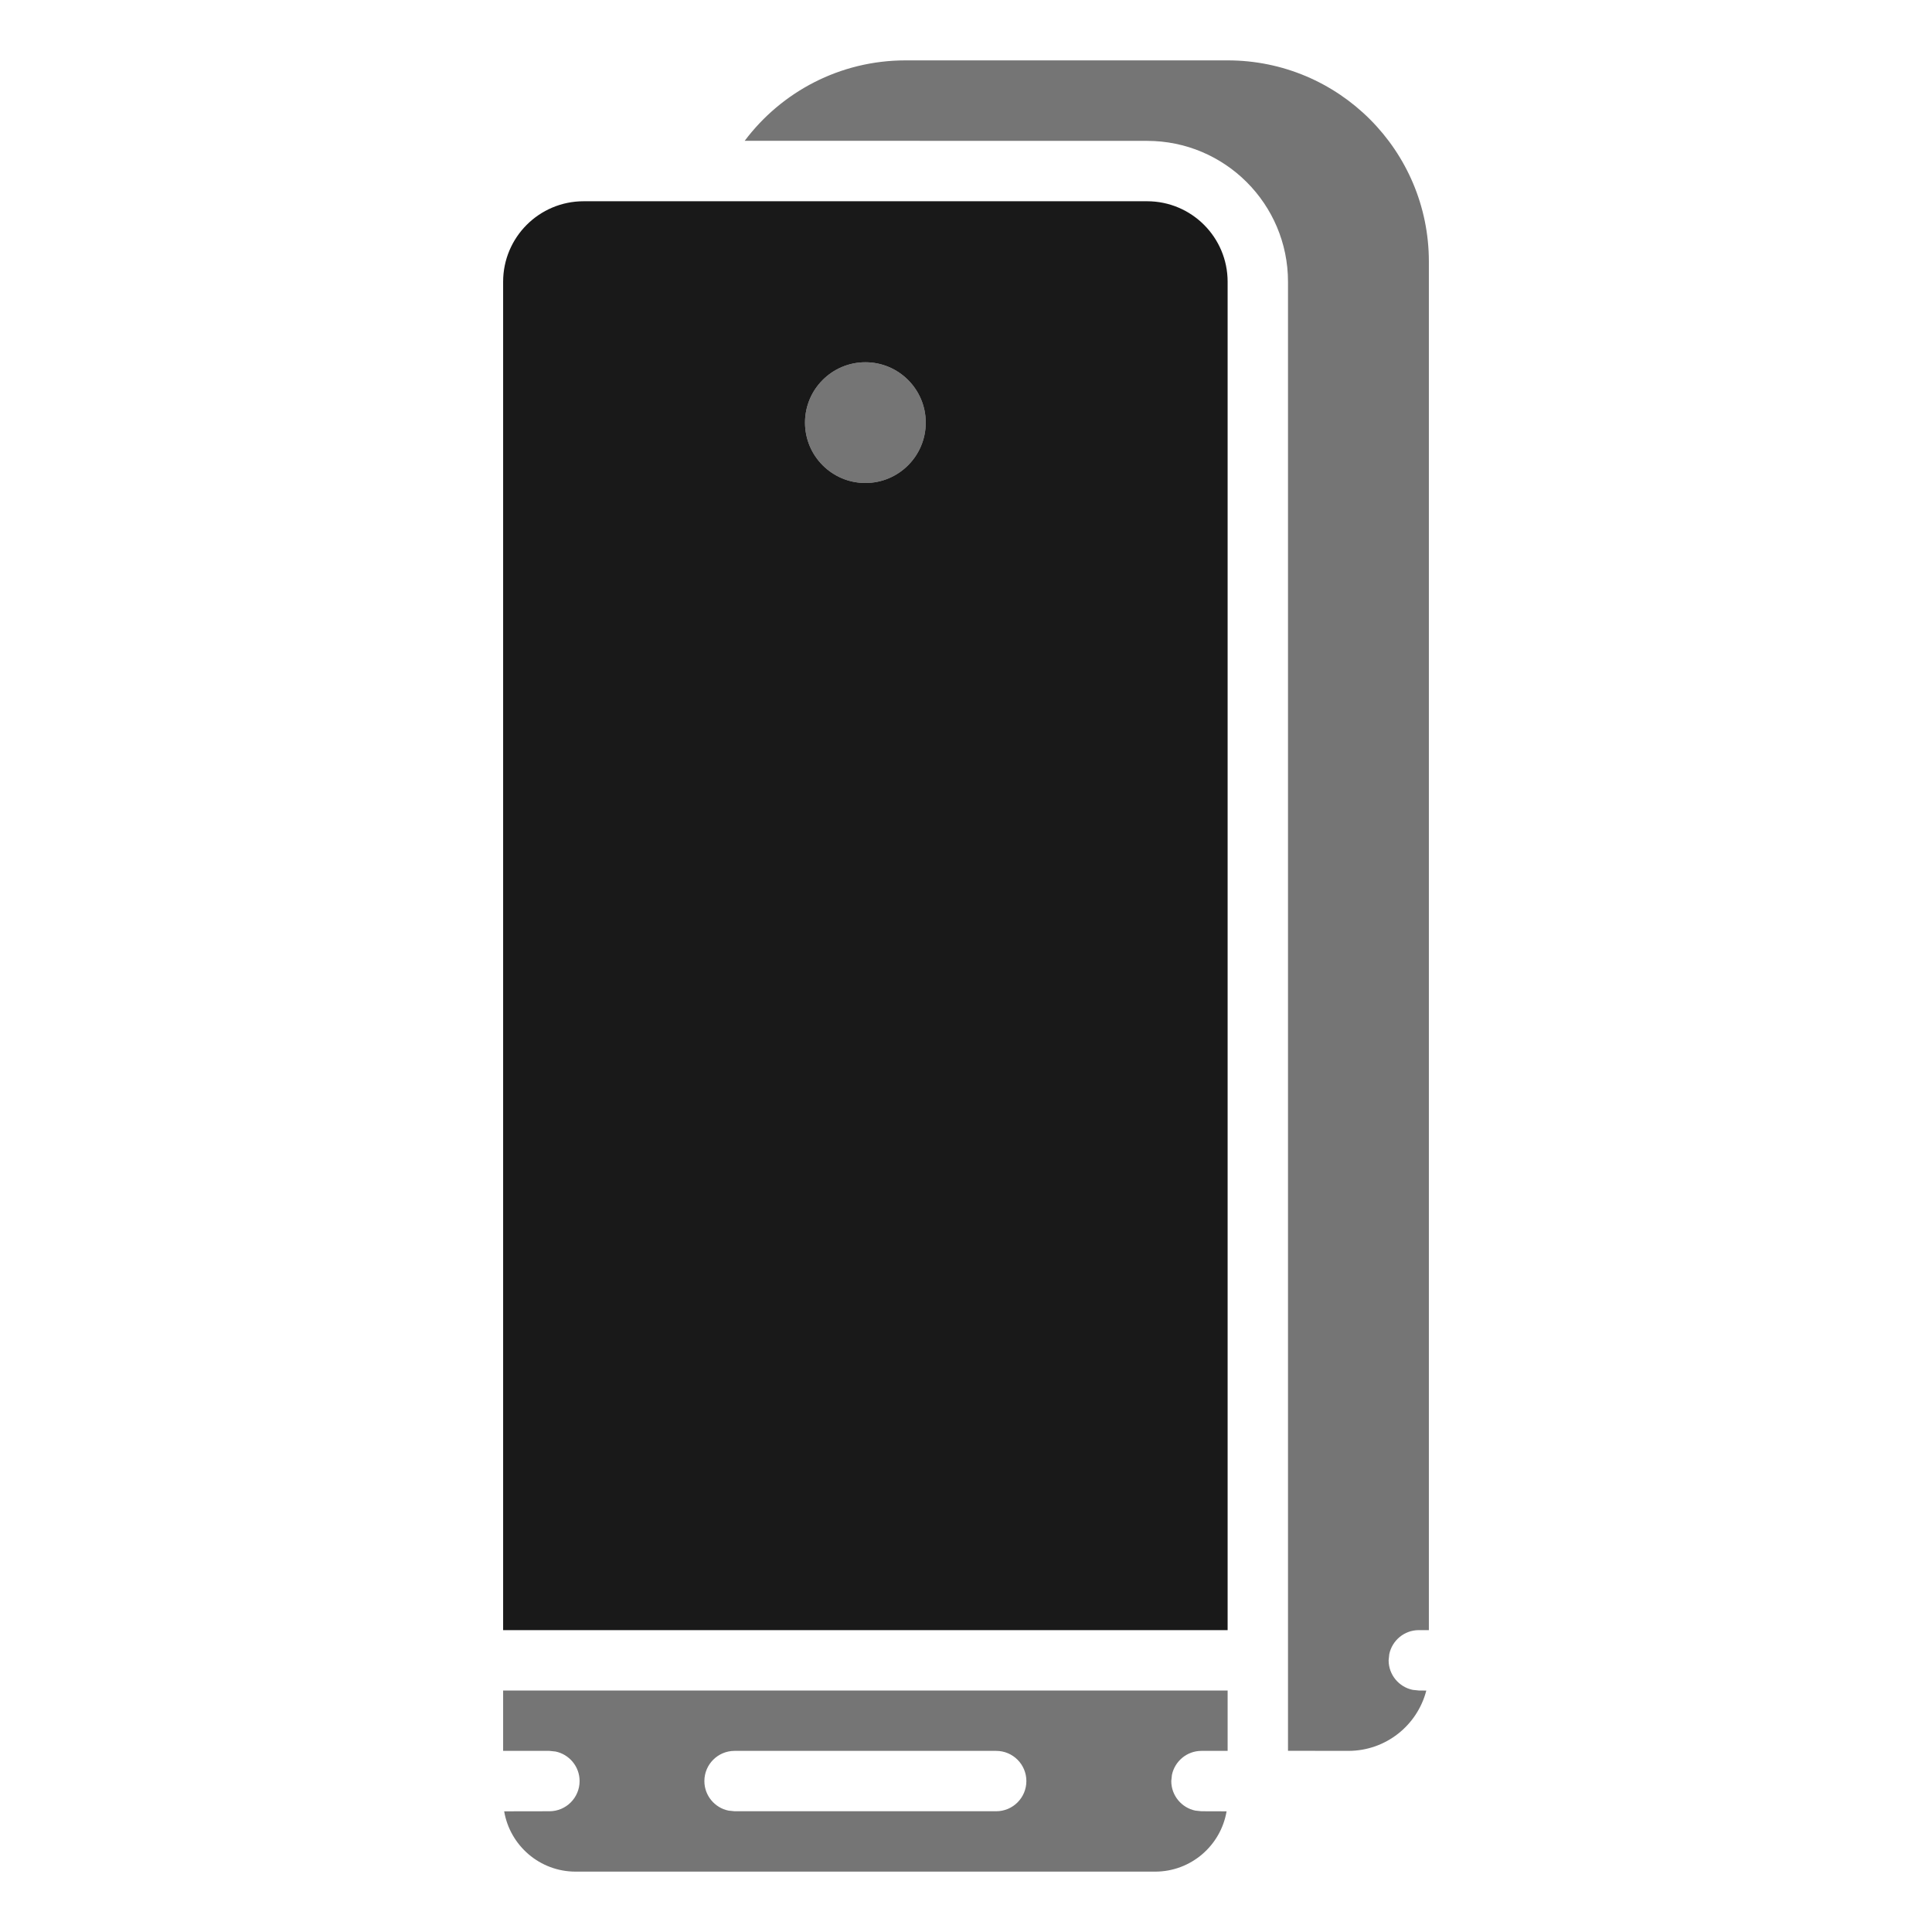 <?xml version="1.0" encoding="UTF-8"?>
<svg xmlns="http://www.w3.org/2000/svg" width="24" height="24" version="1.1" viewBox="0 0 24 24">
  <g fill="#000" fill-opacity=".9" fill-rule="evenodd" stroke="none" stroke-width="1">
    <path d="M14.25,2.5 C14.802,2.5 15.25,2.948 15.25,3.5 L15.25,20.25 L6.25,20.25 L6.25,3.5 C6.25,2.948 6.698,2.5 7.25,2.5 L14.25,2.5 Z M10.75,4.5 C10.336,4.5 10,4.836 10,5.25 C10,5.664 10.336,6 10.75,6 C11.164,6 11.5,5.664 11.5,5.25 C11.5,4.836 11.164,4.5 10.75,4.5 Z"/>
    <path d="M9,20.25 L9,21 L8.675,21 C8.494,21 8.343,21.129 8.308,21.299 L8.3,21.375 C8.3,21.556 8.429,21.707 8.599,21.742 L8.675,21.75 L8.987,21.751 C8.915,22.176 8.545,22.5 8.1,22.5 L0.9,22.5 C0.455,22.5 0.085,22.176 0.013,21.751 L0.575,21.75 C0.782,21.75 0.95,21.582 0.95,21.375 C0.95,21.194 0.821,21.043 0.651,21.008 L0.575,21 L-1.12798659e-13,21 L6.83009205e-13,20.25 L9,20.25 Z M6.125,21 L2.875,21 C2.668,21 2.5,21.168 2.5,21.375 C2.5,21.556 2.629,21.707 2.799,21.742 L2.875,21.75 L6.125,21.75 C6.332,21.75 6.5,21.582 6.5,21.375 C6.5,21.168 6.332,21 6.125,21 Z M9,1.9220181e-10 C10.381,1.92201556e-10 11.5,1.119 11.5,2.5 L11.5,19.5 L11.375,19.5 C11.194,19.5 11.043,19.629 11.008,19.799 L11,19.875 C11,20.056 11.129,20.207 11.299,20.242 L11.375,20.25 L11.468,20.251 C11.357,20.682 10.966,21 10.5,21 L9.75,20.999 L9.75,2.75 C9.75,1.784 8.966,1 8,1 L3.001,0.999 C3.457,0.392 4.183,1.9220196e-10 5,1.9220181e-10 L9,1.9220181e-10 Z M4.5,3.75 C4.914,3.75 5.25,4.086 5.25,4.5 C5.25,4.914 4.914,5.25 4.5,5.25 C4.086,5.25 3.75,4.914 3.75,4.5 C3.75,4.086 4.086,3.75 4.5,3.75 Z" opacity=".6" transform="translate(6.25 .75)"/>
  </g>
</svg>